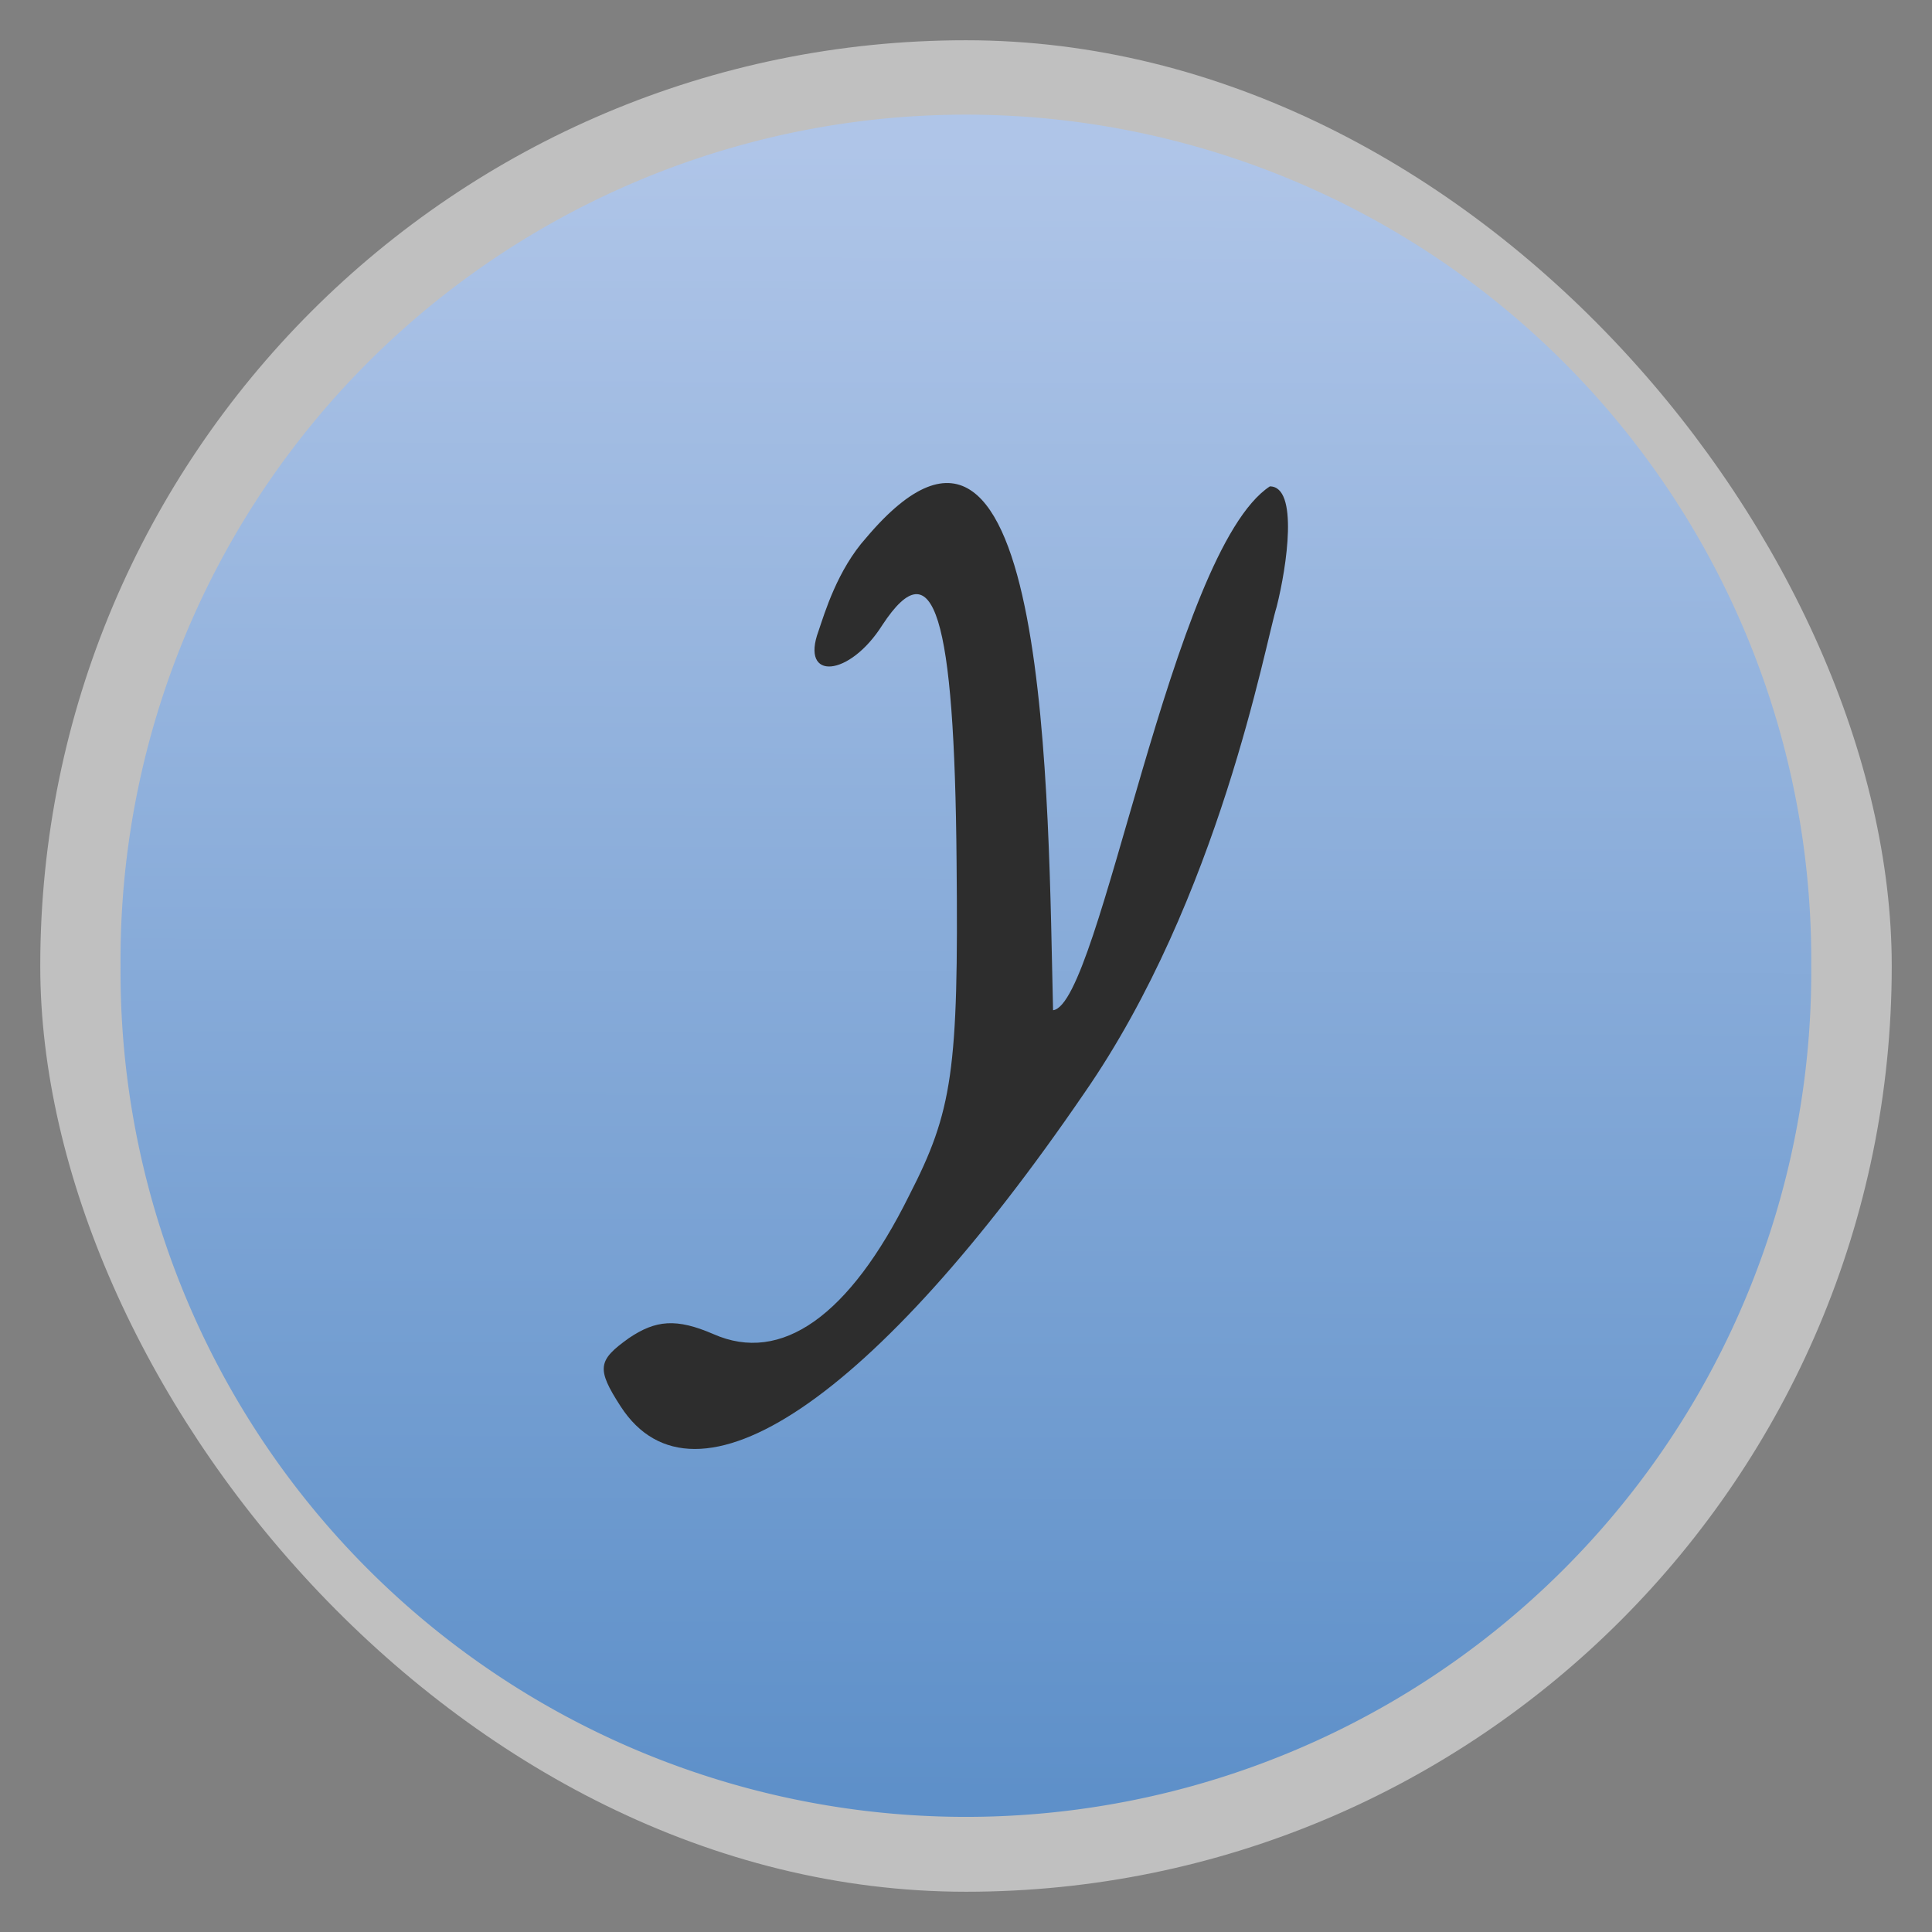 <svg xmlns="http://www.w3.org/2000/svg" xmlns:xlink="http://www.w3.org/1999/xlink" width="48" height="48">
 <rect width="100%" height="100%" fill="#808080" stroke="none"/>
 <defs>
  <linearGradient id="0">
   <stop stop-color="#5e90c9"/>
   <stop offset="1" stop-color="#afc5e8"/>
  </linearGradient>
  <linearGradient xlink:href="#0" id="1" x1="-22.13" y1="48.37" x2="-22" y2="2.376" gradientUnits="userSpaceOnUse"/>
 </defs>
 <g>
  <rect height="46" rx="23" y="1" x="1" width="46" opacity="0.5" fill="#ffffff" fill-rule="evenodd"/>
  <path d="m -2.571,25.214 a 19.429,23.643 0 1 1 -38.857,0 19.429,23.643 0 1 1 38.857,0 z" transform="matrix(1.081,0,0,0.888,47.779,1.604)" fill="url(#1)"/>
  <path d="m 21.522,13.359 c -0.717,0.799 -1.033,1.869 -1.186,2.318 -0.461,1.248 0.768,1.148 1.587,-0.15 1.28,-1.946 1.792,-0.25 1.843,5.889 0.051,5.191 -0.102,6.189 -1.178,8.285 -1.485,2.995 -3.175,4.192 -4.864,3.444 -0.922,-0.399 -1.434,-0.349 -2.099,0.1 -0.768,0.549 -0.819,0.749 -0.205,1.697 1.843,2.845 6.298,-0.15 11.52,-7.786 3.353,-4.841 4.487,-11.139 4.778,-12.08 0.256,-1.009 0.548,-2.992 -0.169,-2.992 -2.451,1.613 -4.209,12.876 -5.386,13.015 -0.125,-4.986 -0.067,-17.152 -4.642,-11.739 z" fill="#2d2d2d"/>
 </g>
</svg>
